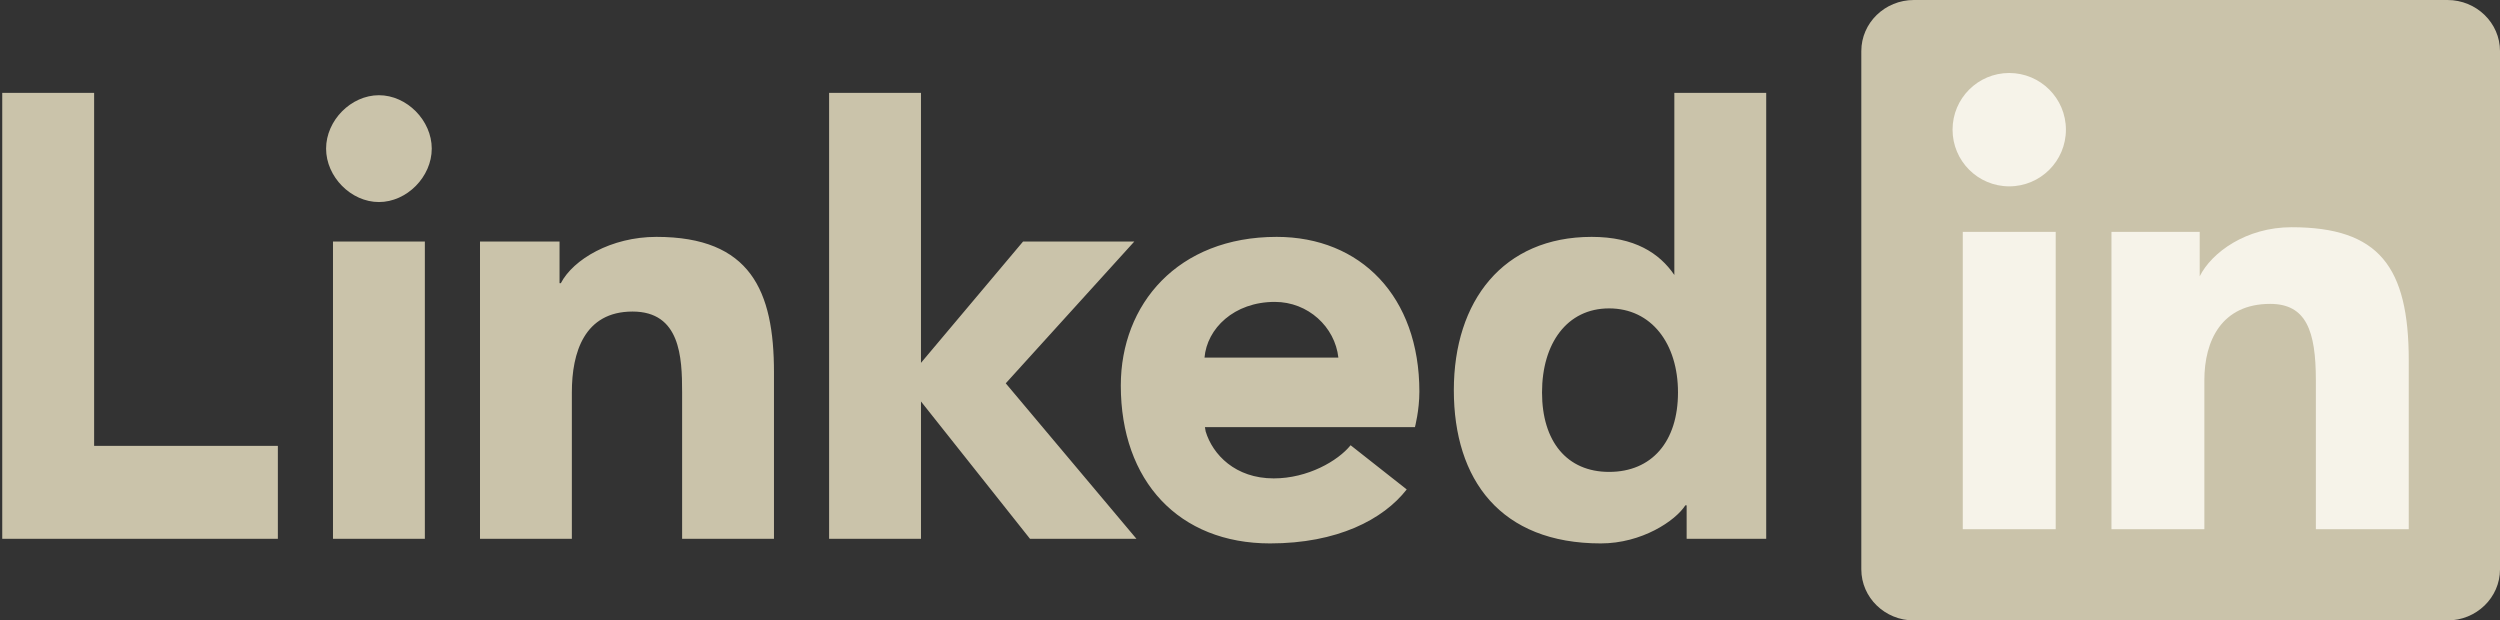 <?xml version="1.0" encoding="UTF-8"?>
<svg width="137px" height="34px" viewBox="0 0 137 34" version="1.1" xmlns="http://www.w3.org/2000/svg" xmlns:xlink="http://www.w3.org/1999/xlink">
    <rect x="0" y="0" width="137" height="34" fill="#333333" stroke="none"/>
    <!-- Generator: Sketch 60 (88103) - https://sketch.com -->
    <title>linkedin-logo@logotyp.us</title>
    <desc>Created with Sketch.</desc>
    <g id="Symbols" stroke="none" stroke-width="1" fill="none" fill-rule="evenodd">
        <g id="footer" transform="translate(-686, -94)">
            <g>
                <g id="linkedin-logo@logotyp.us" transform="translate(686, 94)">
                    <path d="M104.882,34 L134.118,34 C135.709,34 137,32.746 137,31.2 L137,2.8 C137,1.254 135.709,0 134.118,0 L104.882,0 C103.291,0 102,1.254 102,2.8 L102,31.2 C102,32.746 103.291,34 104.882,34" id="Path" fill="#CAC3AA"></path>
                    <path d="M115.707,12.707 L120.544,12.707 L120.544,15.142 C121.192,13.841 123.081,12.452 125.579,12.452 C130.367,12.452 132,14.616 132,19.756 L132,29 L126.909,29 L126.909,20.837 C126.909,18.132 126.38,16.653 124.406,16.653 C121.737,16.653 120.799,18.681 120.799,20.837 L120.799,29 L115.708,29 L115.708,12.707 L115.707,12.707 Z M107.56,29 L112.652,29 L112.652,12.707 L107.56,12.707 L107.56,29 Z M113.212,7.106 C113.212,8.821 111.821,10.212 110.106,10.212 C108.391,10.212 107,8.821 107,7.106 C107,5.39 108.391,4 110.106,4 C111.821,4 113.212,5.39 113.212,7.106 Z" id="Shape" fill="#F6F3E9"></path>
                    <g id="Group" transform="translate(0, 5)" fill="#CAC3AA">
                        <path d="M96.788,24.525 L92.428,24.525 L92.428,22.692 L92.357,22.692 C91.817,23.538 89.973,24.779 87.726,24.779 C82.23,24.779 79.67,21.292 79.67,16.38 C79.67,11.501 82.364,7.981 87.222,7.981 C89.58,7.981 90.936,8.872 91.754,10.068 L91.754,0.09 L96.788,0.09 L96.788,24.525 L96.788,24.525 Z M88.178,11.9 C85.869,11.9 84.503,13.823 84.503,16.506 C84.503,19.193 85.869,20.86 88.178,20.86 C90.526,20.86 91.954,19.193 91.954,16.506 C91.954,13.823 90.495,11.9 88.178,11.9 Z M77.088,21.821 C75.8,23.475 73.276,24.779 69.601,24.779 C64.61,24.779 61.42,21.372 61.42,16.125 C61.42,11.677 64.535,7.981 69.96,7.981 C74.559,7.981 77.782,11.247 77.782,16.465 C77.782,17.483 77.539,18.406 77.539,18.406 L66.03,18.406 L66.07,18.642 C66.454,19.912 67.696,21.216 69.799,21.216 C71.663,21.216 73.316,20.261 74.013,19.399 L77.088,21.821 L77.088,21.821 Z M73.343,14.596 C73.156,12.918 71.689,11.544 69.86,11.544 C67.622,11.544 66.143,13.005 66.007,14.596 L73.343,14.596 Z M45.435,0.09 L50.469,0.09 L50.469,14.885 L56.065,8.235 L62.161,8.235 L55.115,16.006 L62.276,24.525 L56.443,24.525 L50.47,17 L50.47,24.525 L45.435,24.525 L45.435,0.09 L45.435,0.09 Z M26.303,8.235 L30.663,8.235 L30.663,10.518 L30.734,10.518 C31.412,9.214 33.49,7.981 35.97,7.981 C41.134,7.981 42.414,10.94 42.414,15.405 L42.414,24.525 L37.38,24.525 L37.38,16.491 C37.38,14.568 37.279,12.073 34.664,12.073 C32.015,12.073 31.338,14.327 31.338,16.491 L31.338,24.525 L26.304,24.525 L26.304,8.235 L26.303,8.235 Z M20.765,0.218 C22.295,0.218 23.66,1.599 23.66,3.145 C23.66,4.69 22.295,6.072 20.765,6.072 C19.237,6.072 17.87,4.69 17.87,3.145 C17.87,1.599 19.237,0.218 20.765,0.218 Z M18.248,24.525 L23.282,24.525 L23.282,8.235 L18.248,8.235 L18.248,24.525 Z M0.123,0.09 L5.158,0.09 L5.158,19.434 L15.227,19.434 L15.227,24.525 L0.123,24.525 L0.123,0.09 Z" id="Shape"></path>
                    </g>
                </g>
            </g>
        </g>
    </g>
</svg>
